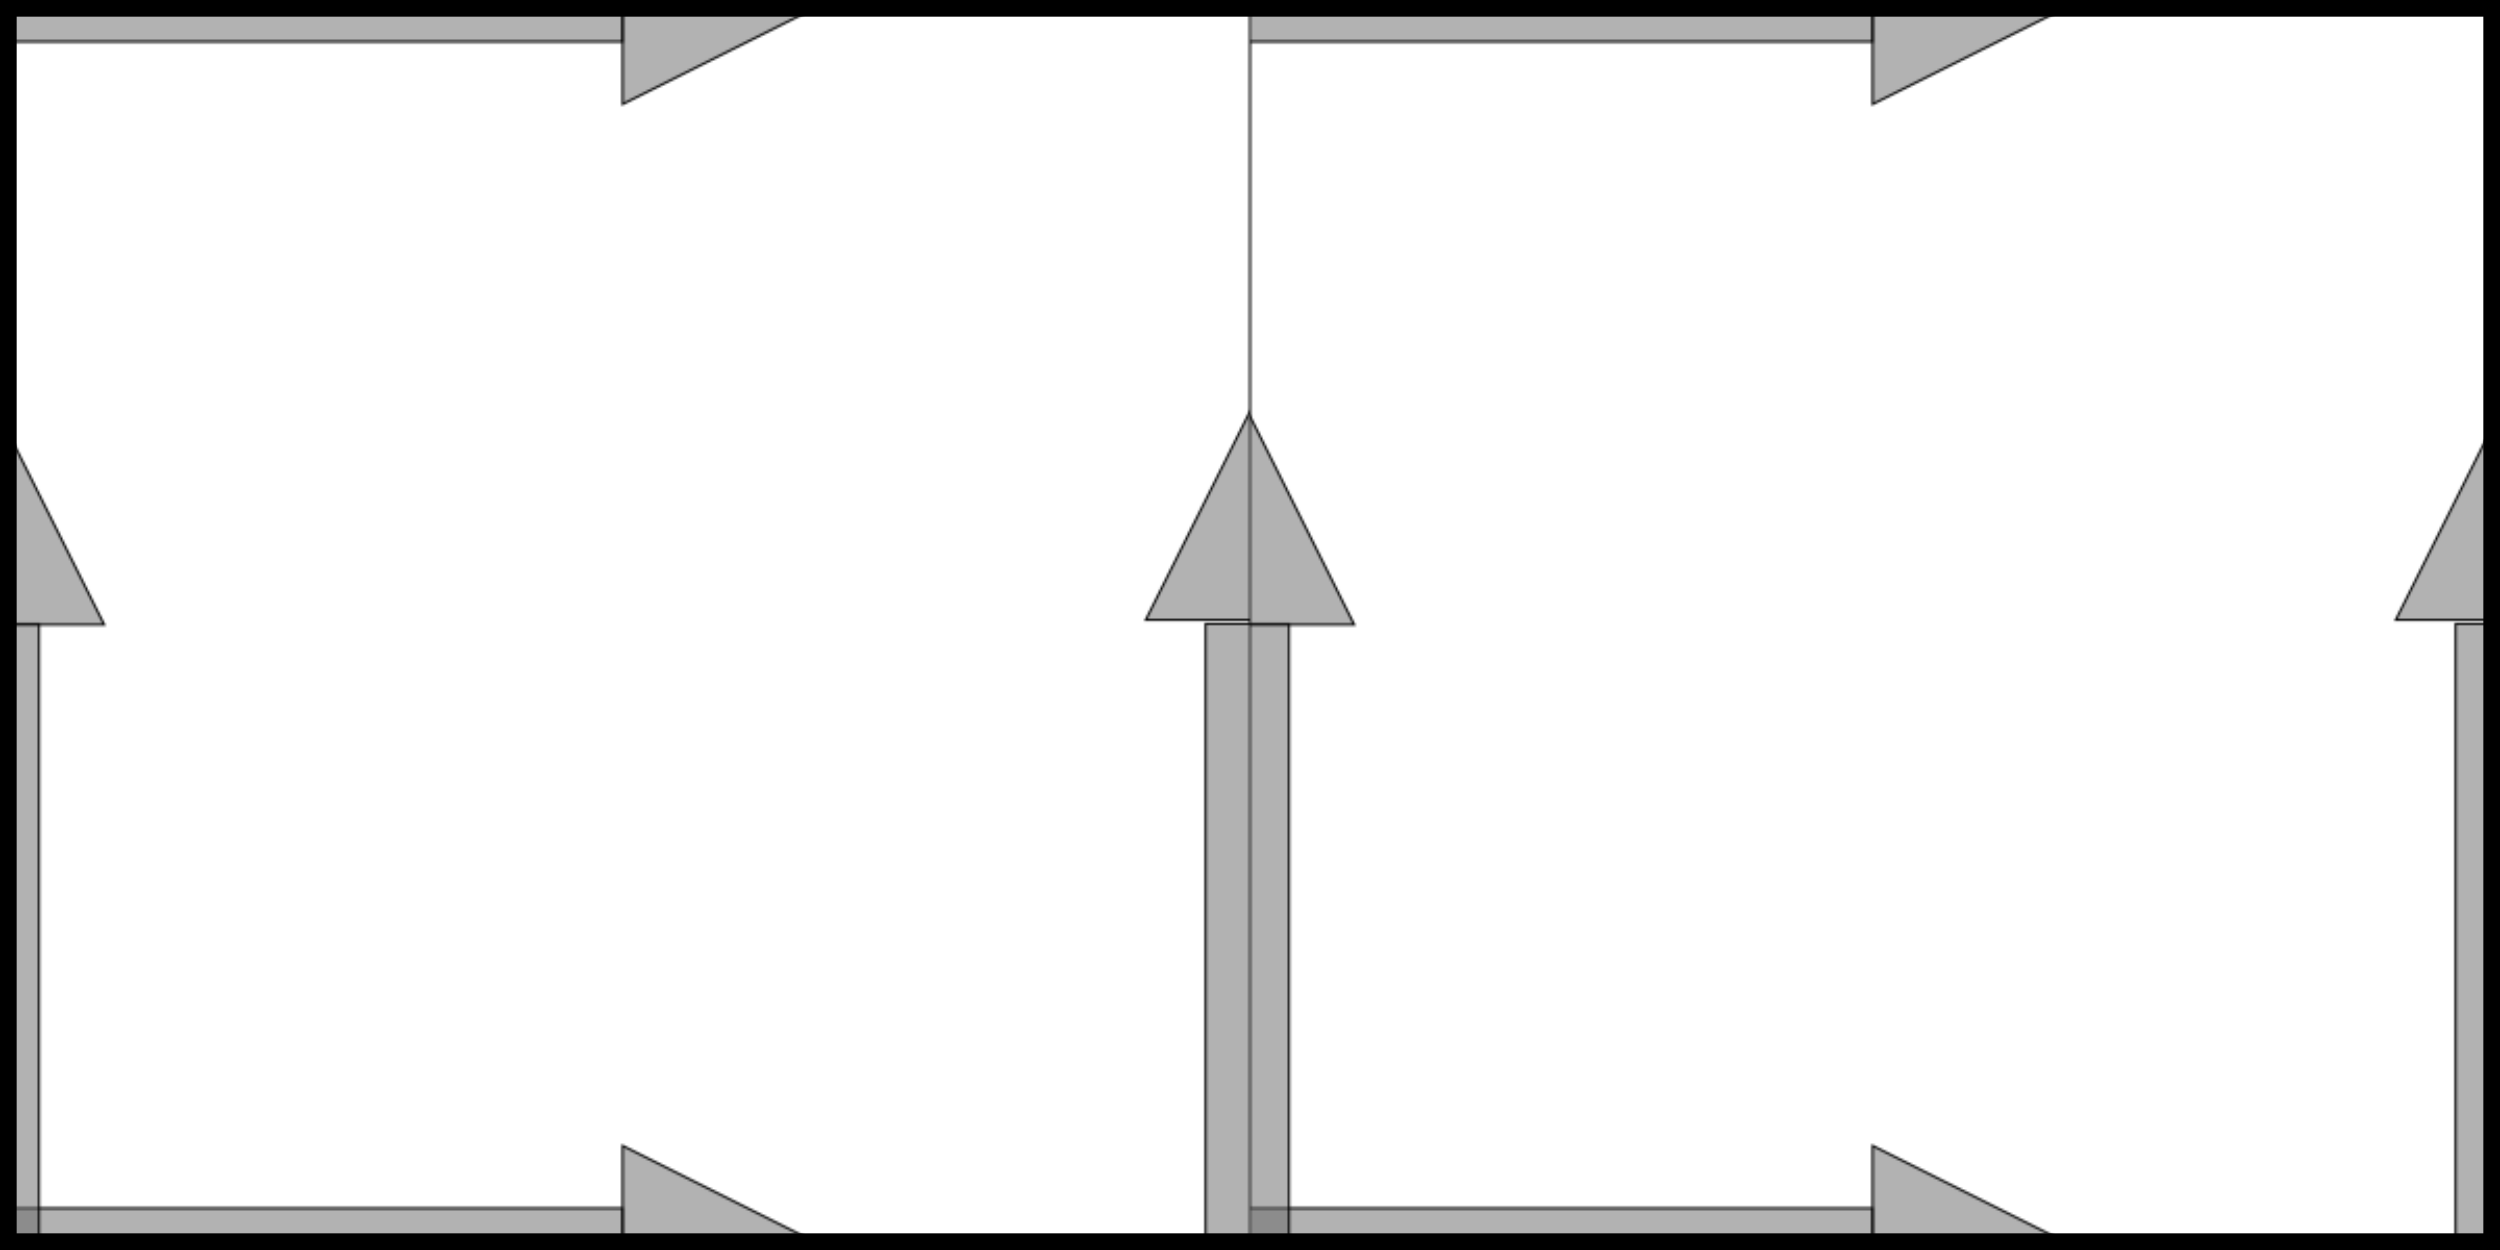 <?xml version="1.0" encoding="utf-8"?>
<svg viewBox="-0 0 1200 600" xmlns="http://www.w3.org/2000/svg" xmlns:xlink="http://www.w3.org/1999/xlink" xmlns:bx="https://boxy-svg.com">
  <defs>
    <bx:grid x="0" y="0" width="60" height="60"/>
    <pattern x="0" y="0" width="600" height="600" patternUnits="userSpaceOnUse" viewBox="0 0 600 600" id="pattern-0" bx:pinned="true">
      <title>geomorph-rect-pattern</title>
      <rect width="600" height="600" style="stroke: rgb(0, 0, 0); fill: rgb(255, 255, 255);"/>
      <rect width="299.986" height="39.998" style="stroke: rgb(0, 0, 0); fill: rgb(102, 102, 102); fill-opacity: 0.5;" y="-20.001" x="-1.106"/>
      <path d="M 298.88 -50 L 398.876 -0.002 L 298.88 49.995 L 298.88 -50 Z" style="stroke: rgb(0, 0, 0); fill: rgb(102, 102, 102); fill-opacity: 0.5;"/>
      <rect width="299.986" height="39.998" style="stroke: rgb(0, 0, 0); fill: rgb(102, 102, 102); fill-opacity: 0.5;" y="579.971" x="-1.106"/>
      <path d="M 298.88 549.973 L 398.876 599.97 L 298.88 649.968 L 298.88 549.973 Z" style="stroke: rgb(0, 0, 0); fill: rgb(102, 102, 102); fill-opacity: 0.5;"/>
      <rect width="299.986" height="39.998" style="stroke: rgb(0, 0, 0); transform-origin: 154.988px -0.003px; fill: rgb(102, 102, 102); fill-opacity: 0.5;" y="-19.999" x="5" transform="matrix(0, -1, -1, 0, -156.244, 449.439)"/>
      <path d="M -50 299.816 L 49.995 249.818 L -50 199.82 L -50 299.816 Z" style="stroke: rgb(0, 0, 0); transform-origin: -0.002px 249.818px; fill: rgb(102, 102, 102); fill-opacity: 0.5;" transform="matrix(0, -1, 1, 0, -0, 0)"/>
      <rect width="299.986" height="39.998" style="stroke: rgb(0, 0, 0); transform-origin: 154.994px 0px; fill: rgb(102, 102, 102); fill-opacity: 0.5;" y="-19.999" x="5" transform="matrix(0, -1, -1, 0, 443.723, 449.433)"/>
      <path d="M 549.973 297.566 L 649.968 247.569 L 549.973 197.571 L 549.973 297.566 Z" style="stroke: rgb(0, 0, 0); transform-origin: 599.971px 247.569px; fill: rgb(102, 102, 102); fill-opacity: 0.5;" transform="matrix(0, -1, 1, 0, -0, 0)"/>
    </pattern>
    <pattern id="pattern-0-0" xlink:href="#pattern-0"/>
  </defs>
  <rect width="1200" height="600" style="fill: url('#pattern-0-0'); stroke-width: 16px; stroke: rgb(0, 0, 0);">
    <title>301</title>
  </rect>
</svg>